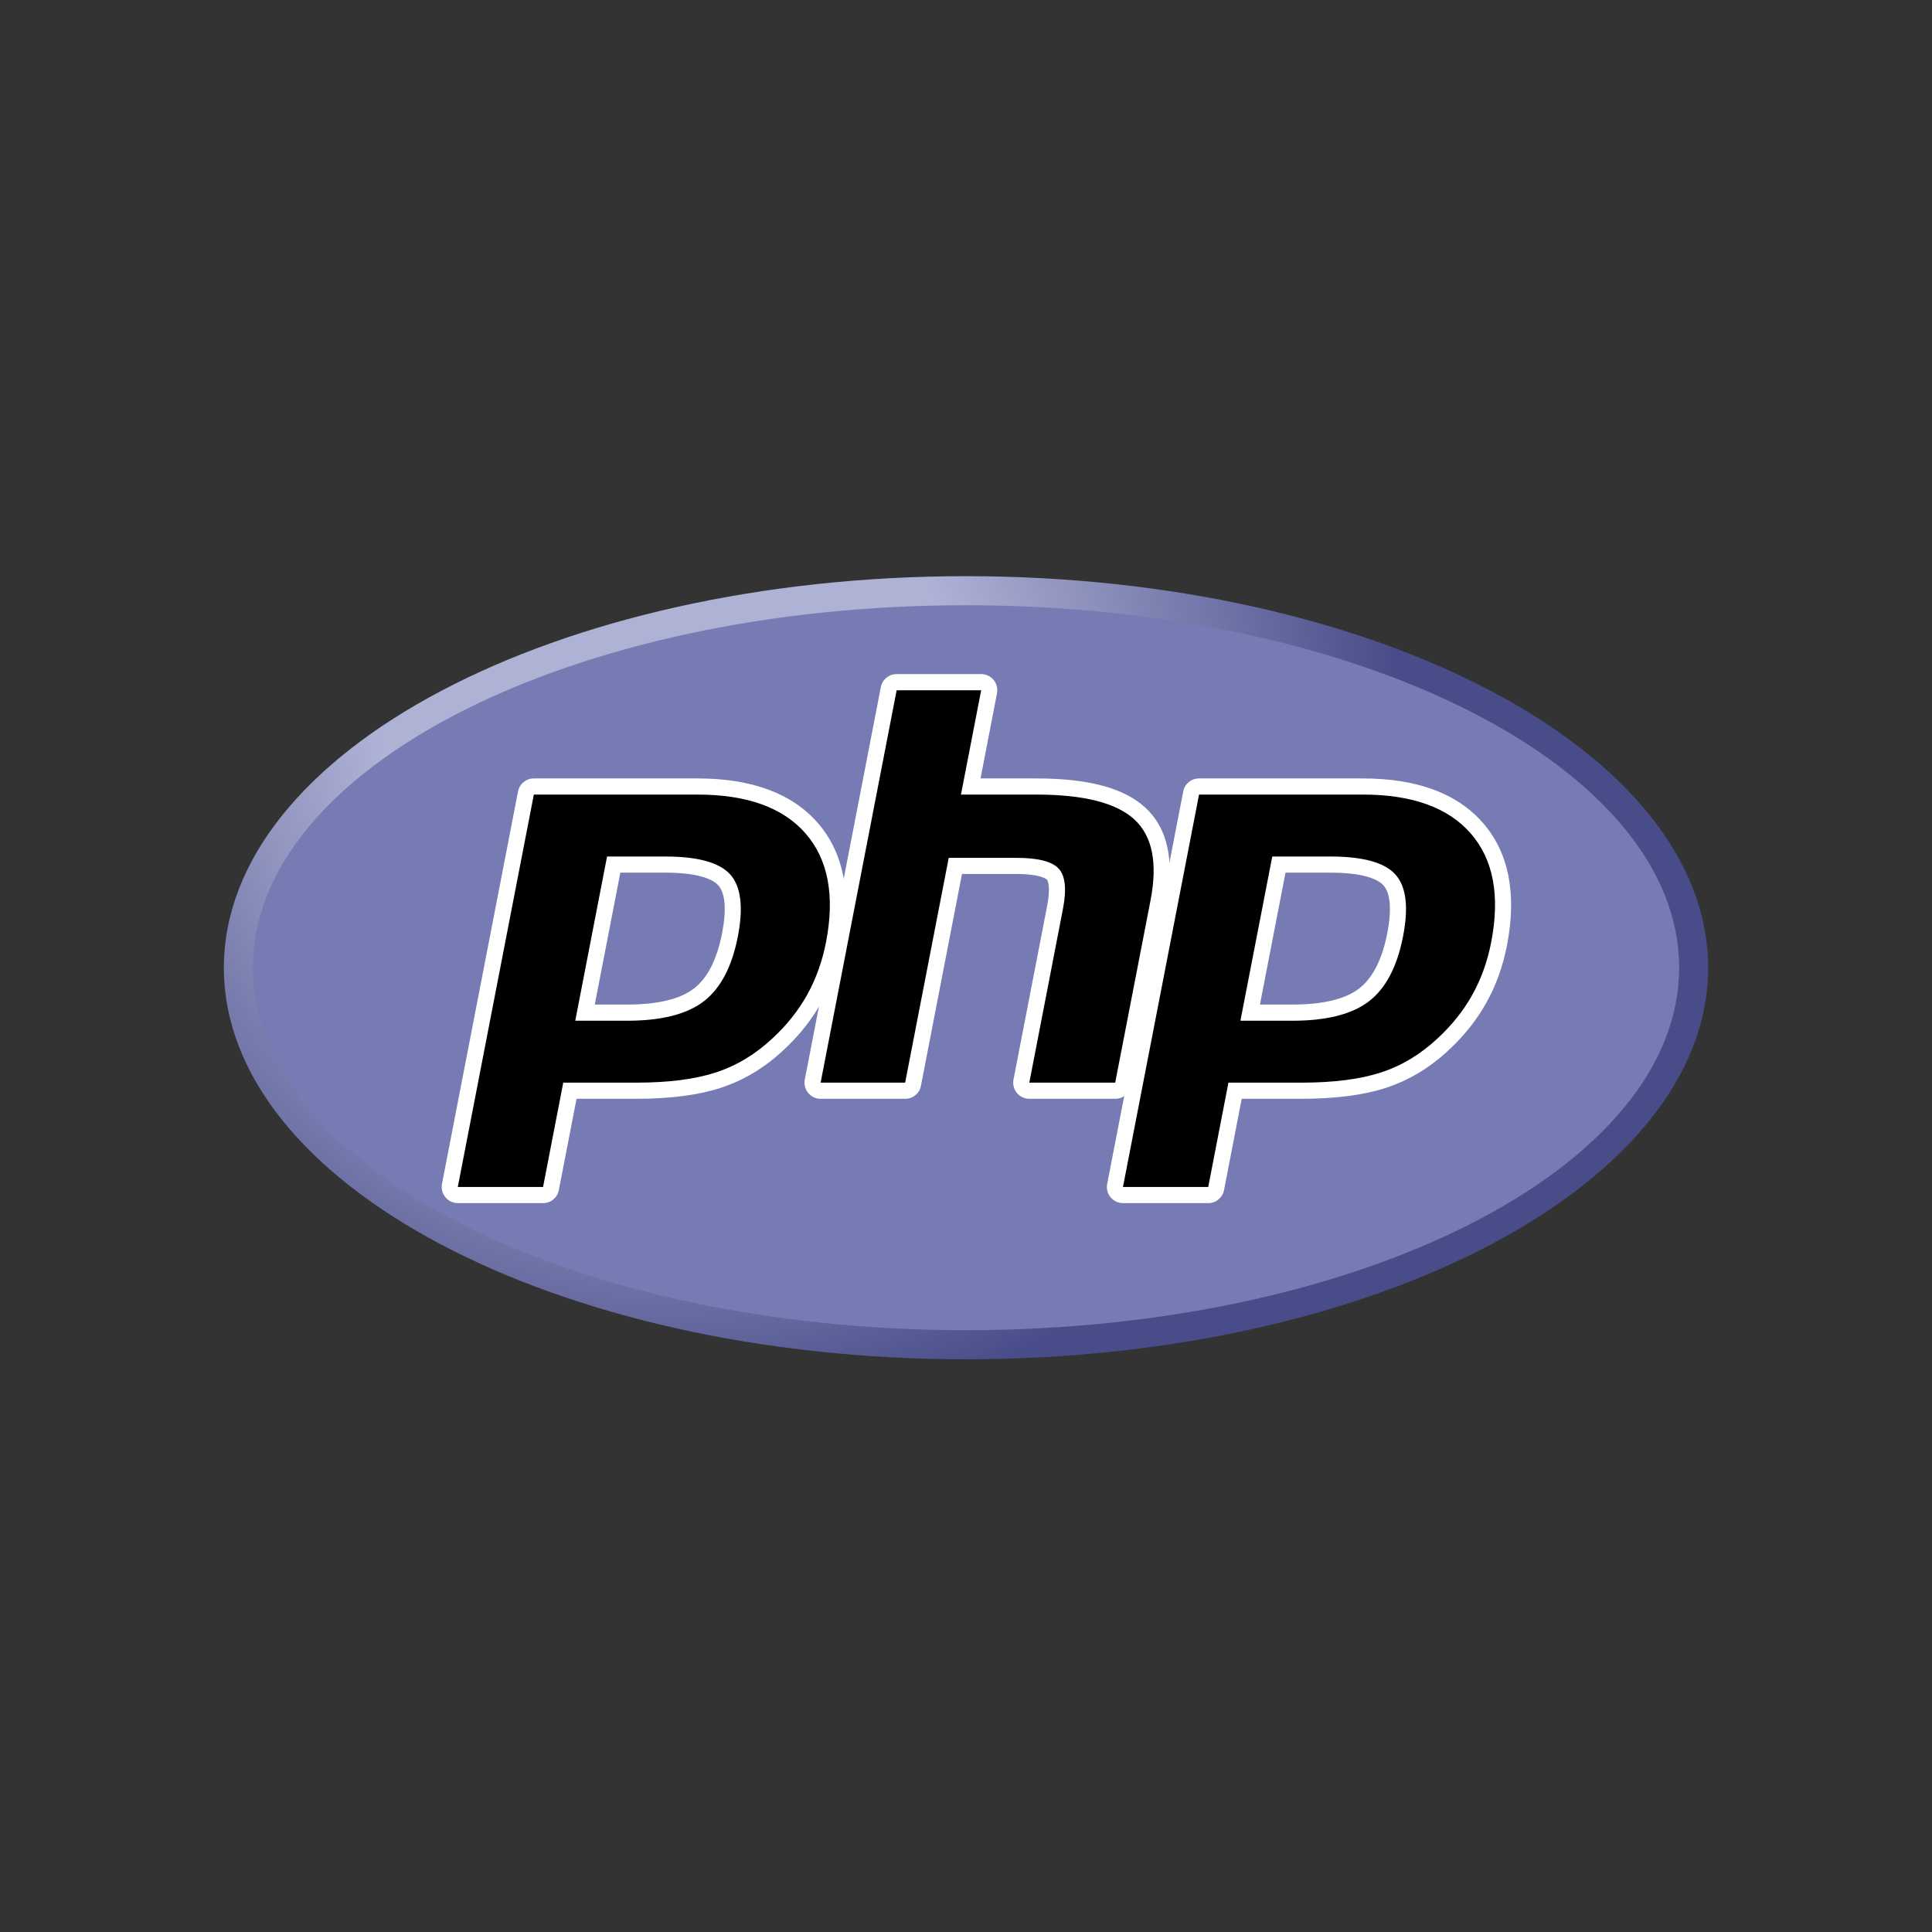 <?xml version="1.0" encoding="UTF-8"?><svg xmlns="http://www.w3.org/2000/svg" xmlns:xlink="http://www.w3.org/1999/xlink" width="187.5" zoomAndPan="magnify" viewBox="0 0 187.5 187.5" height="187.5" preserveAspectRatio="xMidYMid meet" version="1.0"><rect x="0" y="0" width="187.5" height="187.5" fill="#333333" stroke="none"/><defs><clipPath id="clip-0"><path d="M 21.59 55.77 L 165.906 55.77 L 165.906 132 L 21.59 132 Z M 21.59 55.77 " clip-rule="nonzero"/></clipPath><clipPath id="clip-1"><path d="M 21.727 93.918 C 21.727 114.902 53.973 131.918 93.75 131.918 C 133.527 131.918 165.773 114.902 165.773 93.918 C 165.773 72.93 133.527 55.918 93.75 55.918 C 53.973 55.918 21.727 72.93 21.727 93.918 " clip-rule="nonzero"/></clipPath><clipPath id="clip-2"><path d="M 21.727 93.918 C 21.727 114.902 53.973 131.918 93.75 131.918 C 133.527 131.918 165.773 114.902 165.773 93.918 C 165.773 72.93 133.527 55.918 93.75 55.918 C 53.973 55.918 21.727 72.93 21.727 93.918 " clip-rule="nonzero"/></clipPath><radialGradient gradientTransform="matrix(0.999, 0, 0, 1.001, 64.97, 69.276)" xmlns:xlink="http://www.w3.org/1999/xlink" gradientUnits="userSpaceOnUse" xlink:type="simple" r="94.717" xlink:actuate="onLoad" cx="0" id="radial-pattern-0" cy="0" xlink:show="other" fx="0" fy="0"><stop stop-opacity="1" stop-color="rgb(68.199%, 69.8%, 83.499%)" offset="0"/><stop stop-opacity="1" stop-color="rgb(68.199%, 69.8%, 83.499%)" offset="0.25"/><stop stop-opacity="1" stop-color="rgb(68.164%, 69.765%, 83.473%)" offset="0.297"/><stop stop-opacity="1" stop-color="rgb(67.957%, 69.556%, 83.318%)" offset="0.301"/><stop stop-opacity="1" stop-color="rgb(67.609%, 69.209%, 83.06%)" offset="0.305"/><stop stop-opacity="1" stop-color="rgb(67.261%, 68.861%, 82.8%)" offset="0.309"/><stop stop-opacity="1" stop-color="rgb(66.914%, 68.513%, 82.542%)" offset="0.312"/><stop stop-opacity="1" stop-color="rgb(66.566%, 68.167%, 82.283%)" offset="0.316"/><stop stop-opacity="1" stop-color="rgb(66.22%, 67.819%, 82.025%)" offset="0.32"/><stop stop-opacity="1" stop-color="rgb(65.872%, 67.473%, 81.766%)" offset="0.324"/><stop stop-opacity="1" stop-color="rgb(65.526%, 67.125%, 81.506%)" offset="0.328"/><stop stop-opacity="1" stop-color="rgb(65.178%, 66.779%, 81.248%)" offset="0.332"/><stop stop-opacity="1" stop-color="rgb(64.832%, 66.431%, 80.989%)" offset="0.336"/><stop stop-opacity="1" stop-color="rgb(64.484%, 66.084%, 80.731%)" offset="0.34"/><stop stop-opacity="1" stop-color="rgb(64.136%, 65.736%, 80.472%)" offset="0.344"/><stop stop-opacity="1" stop-color="rgb(63.789%, 65.388%, 80.214%)" offset="0.348"/><stop stop-opacity="1" stop-color="rgb(63.441%, 65.042%, 79.955%)" offset="0.352"/><stop stop-opacity="1" stop-color="rgb(63.095%, 64.694%, 79.697%)" offset="0.355"/><stop stop-opacity="1" stop-color="rgb(62.747%, 64.348%, 79.437%)" offset="0.359"/><stop stop-opacity="1" stop-color="rgb(62.401%, 64%, 79.179%)" offset="0.363"/><stop stop-opacity="1" stop-color="rgb(62.053%, 63.654%, 78.92%)" offset="0.367"/><stop stop-opacity="1" stop-color="rgb(61.707%, 63.306%, 78.662%)" offset="0.371"/><stop stop-opacity="1" stop-color="rgb(61.359%, 62.959%, 78.403%)" offset="0.375"/><stop stop-opacity="1" stop-color="rgb(61.011%, 62.611%, 78.145%)" offset="0.379"/><stop stop-opacity="1" stop-color="rgb(60.664%, 62.263%, 77.885%)" offset="0.383"/><stop stop-opacity="1" stop-color="rgb(60.316%, 61.917%, 77.628%)" offset="0.387"/><stop stop-opacity="1" stop-color="rgb(59.97%, 61.569%, 77.368%)" offset="0.391"/><stop stop-opacity="1" stop-color="rgb(59.622%, 61.223%, 77.109%)" offset="0.395"/><stop stop-opacity="1" stop-color="rgb(59.276%, 60.875%, 76.851%)" offset="0.398"/><stop stop-opacity="1" stop-color="rgb(58.928%, 60.529%, 76.591%)" offset="0.402"/><stop stop-opacity="1" stop-color="rgb(58.582%, 60.181%, 76.334%)" offset="0.406"/><stop stop-opacity="1" stop-color="rgb(58.234%, 59.834%, 76.074%)" offset="0.41"/><stop stop-opacity="1" stop-color="rgb(57.886%, 59.486%, 75.816%)" offset="0.414"/><stop stop-opacity="1" stop-color="rgb(57.539%, 59.138%, 75.557%)" offset="0.418"/><stop stop-opacity="1" stop-color="rgb(57.191%, 58.792%, 75.299%)" offset="0.422"/><stop stop-opacity="1" stop-color="rgb(56.845%, 58.444%, 75.04%)" offset="0.426"/><stop stop-opacity="1" stop-color="rgb(56.497%, 58.098%, 74.782%)" offset="0.43"/><stop stop-opacity="1" stop-color="rgb(56.151%, 57.75%, 74.522%)" offset="0.434"/><stop stop-opacity="1" stop-color="rgb(55.803%, 57.404%, 74.265%)" offset="0.438"/><stop stop-opacity="1" stop-color="rgb(55.457%, 57.056%, 74.005%)" offset="0.441"/><stop stop-opacity="1" stop-color="rgb(55.109%, 56.709%, 73.747%)" offset="0.445"/><stop stop-opacity="1" stop-color="rgb(54.761%, 56.361%, 73.488%)" offset="0.449"/><stop stop-opacity="1" stop-color="rgb(54.414%, 56.013%, 73.23%)" offset="0.453"/><stop stop-opacity="1" stop-color="rgb(54.066%, 55.667%, 72.971%)" offset="0.457"/><stop stop-opacity="1" stop-color="rgb(53.72%, 55.319%, 72.711%)" offset="0.461"/><stop stop-opacity="1" stop-color="rgb(53.372%, 54.973%, 72.453%)" offset="0.465"/><stop stop-opacity="1" stop-color="rgb(53.026%, 54.625%, 72.194%)" offset="0.469"/><stop stop-opacity="1" stop-color="rgb(52.678%, 54.279%, 71.936%)" offset="0.473"/><stop stop-opacity="1" stop-color="rgb(52.332%, 53.931%, 71.677%)" offset="0.477"/><stop stop-opacity="1" stop-color="rgb(51.984%, 53.584%, 71.419%)" offset="0.48"/><stop stop-opacity="1" stop-color="rgb(51.636%, 53.236%, 71.159%)" offset="0.484"/><stop stop-opacity="1" stop-color="rgb(51.289%, 52.888%, 70.901%)" offset="0.488"/><stop stop-opacity="1" stop-color="rgb(50.941%, 52.542%, 70.642%)" offset="0.492"/><stop stop-opacity="1" stop-color="rgb(50.595%, 52.194%, 70.384%)" offset="0.496"/><stop stop-opacity="1" stop-color="rgb(50.247%, 51.848%, 70.125%)" offset="0.5"/><stop stop-opacity="1" stop-color="rgb(49.901%, 51.5%, 69.867%)" offset="0.504"/><stop stop-opacity="1" stop-color="rgb(49.553%, 51.154%, 69.608%)" offset="0.508"/><stop stop-opacity="1" stop-color="rgb(49.207%, 50.806%, 69.35%)" offset="0.512"/><stop stop-opacity="1" stop-color="rgb(48.859%, 50.459%, 69.09%)" offset="0.516"/><stop stop-opacity="1" stop-color="rgb(48.511%, 50.111%, 68.832%)" offset="0.52"/><stop stop-opacity="1" stop-color="rgb(48.164%, 49.763%, 68.573%)" offset="0.523"/><stop stop-opacity="1" stop-color="rgb(47.816%, 49.417%, 68.314%)" offset="0.527"/><stop stop-opacity="1" stop-color="rgb(47.47%, 49.069%, 68.056%)" offset="0.531"/><stop stop-opacity="1" stop-color="rgb(47.122%, 48.723%, 67.796%)" offset="0.535"/><stop stop-opacity="1" stop-color="rgb(46.776%, 48.375%, 67.538%)" offset="0.539"/><stop stop-opacity="1" stop-color="rgb(46.428%, 48.029%, 67.279%)" offset="0.543"/><stop stop-opacity="1" stop-color="rgb(46.082%, 47.681%, 67.021%)" offset="0.547"/><stop stop-opacity="1" stop-color="rgb(45.734%, 47.334%, 66.762%)" offset="0.551"/><stop stop-opacity="1" stop-color="rgb(45.386%, 46.986%, 66.504%)" offset="0.555"/><stop stop-opacity="1" stop-color="rgb(45.039%, 46.638%, 66.245%)" offset="0.559"/><stop stop-opacity="1" stop-color="rgb(44.691%, 46.292%, 65.987%)" offset="0.562"/><stop stop-opacity="1" stop-color="rgb(44.345%, 45.944%, 65.727%)" offset="0.566"/><stop stop-opacity="1" stop-color="rgb(43.997%, 45.598%, 65.469%)" offset="0.57"/><stop stop-opacity="1" stop-color="rgb(43.651%, 45.25%, 65.21%)" offset="0.574"/><stop stop-opacity="1" stop-color="rgb(43.303%, 44.904%, 64.952%)" offset="0.578"/><stop stop-opacity="1" stop-color="rgb(42.957%, 44.556%, 64.693%)" offset="0.582"/><stop stop-opacity="1" stop-color="rgb(42.609%, 44.209%, 64.435%)" offset="0.586"/><stop stop-opacity="1" stop-color="rgb(42.261%, 43.861%, 64.175%)" offset="0.59"/><stop stop-opacity="1" stop-color="rgb(41.914%, 43.513%, 63.916%)" offset="0.594"/><stop stop-opacity="1" stop-color="rgb(41.566%, 43.167%, 63.658%)" offset="0.598"/><stop stop-opacity="1" stop-color="rgb(41.22%, 42.819%, 63.399%)" offset="0.602"/><stop stop-opacity="1" stop-color="rgb(40.872%, 42.473%, 63.141%)" offset="0.605"/><stop stop-opacity="1" stop-color="rgb(40.526%, 42.125%, 62.881%)" offset="0.609"/><stop stop-opacity="1" stop-color="rgb(40.178%, 41.779%, 62.624%)" offset="0.613"/><stop stop-opacity="1" stop-color="rgb(39.832%, 41.431%, 62.364%)" offset="0.617"/><stop stop-opacity="1" stop-color="rgb(39.484%, 41.084%, 62.106%)" offset="0.621"/><stop stop-opacity="1" stop-color="rgb(39.136%, 40.736%, 61.847%)" offset="0.625"/><stop stop-opacity="1" stop-color="rgb(38.789%, 40.388%, 61.589%)" offset="0.629"/><stop stop-opacity="1" stop-color="rgb(38.441%, 40.042%, 61.33%)" offset="0.633"/><stop stop-opacity="1" stop-color="rgb(38.095%, 39.694%, 61.072%)" offset="0.637"/><stop stop-opacity="1" stop-color="rgb(37.747%, 39.348%, 60.812%)" offset="0.641"/><stop stop-opacity="1" stop-color="rgb(37.401%, 39%, 60.555%)" offset="0.645"/><stop stop-opacity="1" stop-color="rgb(37.053%, 38.654%, 60.295%)" offset="0.648"/><stop stop-opacity="1" stop-color="rgb(36.707%, 38.306%, 60.037%)" offset="0.652"/><stop stop-opacity="1" stop-color="rgb(36.359%, 37.959%, 59.778%)" offset="0.656"/><stop stop-opacity="1" stop-color="rgb(36.011%, 37.611%, 59.518%)" offset="0.66"/><stop stop-opacity="1" stop-color="rgb(35.664%, 37.263%, 59.261%)" offset="0.664"/><stop stop-opacity="1" stop-color="rgb(35.316%, 36.917%, 59.001%)" offset="0.668"/><stop stop-opacity="1" stop-color="rgb(34.97%, 36.569%, 58.743%)" offset="0.672"/><stop stop-opacity="1" stop-color="rgb(34.622%, 36.223%, 58.484%)" offset="0.676"/><stop stop-opacity="1" stop-color="rgb(34.276%, 35.875%, 58.226%)" offset="0.68"/><stop stop-opacity="1" stop-color="rgb(33.928%, 35.529%, 57.967%)" offset="0.684"/><stop stop-opacity="1" stop-color="rgb(33.582%, 35.181%, 57.709%)" offset="0.688"/><stop stop-opacity="1" stop-color="rgb(33.234%, 34.834%, 57.449%)" offset="0.691"/><stop stop-opacity="1" stop-color="rgb(32.886%, 34.486%, 57.191%)" offset="0.695"/><stop stop-opacity="1" stop-color="rgb(32.539%, 34.138%, 56.932%)" offset="0.699"/><stop stop-opacity="1" stop-color="rgb(32.191%, 33.792%, 56.674%)" offset="0.703"/><stop stop-opacity="1" stop-color="rgb(31.845%, 33.444%, 56.415%)" offset="0.707"/><stop stop-opacity="1" stop-color="rgb(31.497%, 33.098%, 56.157%)" offset="0.711"/><stop stop-opacity="1" stop-color="rgb(31.151%, 32.75%, 55.898%)" offset="0.715"/><stop stop-opacity="1" stop-color="rgb(30.803%, 32.404%, 55.64%)" offset="0.719"/><stop stop-opacity="1" stop-color="rgb(30.457%, 32.056%, 55.38%)" offset="0.723"/><stop stop-opacity="1" stop-color="rgb(30.109%, 31.709%, 55.122%)" offset="0.727"/><stop stop-opacity="1" stop-color="rgb(29.761%, 31.361%, 54.863%)" offset="0.73"/><stop stop-opacity="1" stop-color="rgb(29.414%, 31.013%, 54.604%)" offset="0.734"/><stop stop-opacity="1" stop-color="rgb(29.066%, 30.667%, 54.346%)" offset="0.738"/><stop stop-opacity="1" stop-color="rgb(28.72%, 30.319%, 54.086%)" offset="0.742"/><stop stop-opacity="1" stop-color="rgb(28.372%, 29.973%, 53.828%)" offset="0.746"/><stop stop-opacity="1" stop-color="rgb(28.2%, 29.799%, 53.699%)" offset="1"/></radialGradient></defs><g clip-path="url(#clip-0)"><g clip-path="url(#clip-1)"><g clip-path="url(#clip-2)"><path fill="url(#radial-pattern-0)" d="M 21.727 55.918 L 21.727 131.918 L 165.773 131.918 L 165.773 55.918 Z M 21.727 55.918 " fill-rule="nonzero"/></g></g></g><path fill="rgb(46.669%, 48.239%, 70.2%)" d="M 93.75 129.094 C 131.973 129.094 162.961 113.344 162.961 93.918 C 162.961 74.488 131.973 58.738 93.75 58.738 C 55.527 58.738 24.539 74.488 24.539 93.914 C 24.539 113.344 55.527 129.094 93.75 129.094 " fill-opacity="1" fill-rule="nonzero"/><path fill="rgb(0%, 0%, 0%)" d="M 60.859 98.277 C 64 98.277 66.348 97.695 67.832 96.551 C 69.301 95.418 70.316 93.449 70.848 90.711 C 71.344 88.148 71.152 86.359 70.285 85.395 C 69.398 84.406 67.48 83.906 64.582 83.906 L 59.559 83.906 L 56.773 98.277 Z M 44.43 115.98 C 44.312 115.98 44.203 115.953 44.098 115.906 C 43.992 115.855 43.902 115.785 43.828 115.695 C 43.754 115.605 43.703 115.5 43.672 115.387 C 43.645 115.273 43.641 115.16 43.664 115.047 L 51.043 76.965 C 51.078 76.781 51.168 76.629 51.312 76.508 C 51.457 76.391 51.621 76.332 51.809 76.332 L 67.715 76.332 C 72.711 76.332 76.434 77.691 78.77 80.375 C 81.121 83.074 81.848 86.848 80.93 91.59 C 80.555 93.523 79.91 95.316 79.016 96.922 C 78.121 98.531 76.938 100.02 75.496 101.348 C 73.773 102.965 71.824 104.137 69.703 104.828 C 67.621 105.508 64.941 105.855 61.746 105.855 L 55.309 105.855 L 53.469 115.344 C 53.434 115.527 53.344 115.68 53.199 115.801 C 53.055 115.918 52.887 115.98 52.699 115.98 Z M 44.43 115.98 " fill-opacity="1" fill-rule="nonzero"/><path fill="rgb(100%, 100%, 100%)" d="M 60.203 84.691 L 64.582 84.691 C 68.078 84.691 69.293 85.461 69.707 85.918 C 70.391 86.68 70.52 88.285 70.078 90.562 C 69.586 93.109 68.668 94.914 67.355 95.93 C 66.012 96.969 63.824 97.492 60.859 97.492 L 57.723 97.492 Z M 67.715 75.547 L 51.809 75.547 C 51.434 75.547 51.105 75.664 50.816 75.906 C 50.527 76.145 50.348 76.445 50.273 76.816 L 42.895 114.895 C 42.852 115.125 42.859 115.355 42.914 115.582 C 42.973 115.809 43.078 116.012 43.227 116.191 C 43.375 116.371 43.555 116.512 43.766 116.613 C 43.977 116.711 44.195 116.762 44.43 116.762 L 52.703 116.762 C 53.074 116.762 53.406 116.645 53.695 116.406 C 53.984 116.168 54.164 115.863 54.234 115.496 L 55.953 106.637 L 61.746 106.637 C 65.023 106.637 67.785 106.281 69.949 105.574 C 72.172 104.848 74.219 103.617 76.031 101.918 C 77.531 100.535 78.766 98.984 79.699 97.305 C 80.633 95.629 81.309 93.754 81.695 91.742 C 82.664 86.75 81.879 82.754 79.359 79.859 C 76.867 77 72.949 75.547 67.715 75.547 M 55.828 99.062 L 60.859 99.062 C 64.191 99.062 66.676 98.43 68.309 97.172 C 69.941 95.91 71.043 93.809 71.613 90.859 C 72.16 88.031 71.91 86.031 70.867 84.867 C 69.82 83.707 67.723 83.125 64.582 83.125 L 58.914 83.125 L 55.828 99.062 M 67.715 77.113 C 72.5 77.113 75.988 78.375 78.184 80.891 C 80.375 83.41 81.039 86.926 80.164 91.441 C 79.801 93.301 79.191 95 78.336 96.543 C 77.477 98.082 76.355 99.492 74.969 100.77 C 73.316 102.32 71.484 103.426 69.465 104.082 C 67.445 104.742 64.875 105.07 61.746 105.07 L 54.664 105.07 L 52.703 115.195 L 44.43 115.195 L 51.809 77.113 L 67.715 77.113 " fill-opacity="1" fill-rule="nonzero"/><path fill="rgb(0%, 0%, 0%)" d="M 99.895 105.855 C 99.66 105.855 99.438 105.75 99.289 105.57 C 99.133 105.379 99.078 105.164 99.125 104.922 L 102.391 88.07 C 102.699 86.469 102.625 85.32 102.176 84.832 C 101.898 84.535 101.074 84.039 98.629 84.039 L 92.715 84.039 L 88.613 105.219 C 88.578 105.406 88.488 105.555 88.344 105.676 C 88.199 105.797 88.031 105.855 87.844 105.855 L 79.641 105.855 C 79.523 105.855 79.41 105.828 79.305 105.781 C 79.199 105.73 79.109 105.66 79.035 105.57 C 78.961 105.48 78.91 105.379 78.883 105.266 C 78.852 105.152 78.852 105.035 78.871 104.922 L 86.25 66.84 C 86.289 66.656 86.379 66.504 86.523 66.387 C 86.668 66.266 86.832 66.207 87.02 66.207 L 95.223 66.207 C 95.34 66.207 95.453 66.23 95.559 66.281 C 95.664 66.332 95.754 66.402 95.828 66.492 C 95.902 66.582 95.953 66.684 95.98 66.797 C 96.012 66.91 96.016 67.023 95.992 67.141 L 94.211 76.332 L 100.574 76.332 C 105.418 76.332 108.707 77.188 110.621 78.949 C 112.57 80.75 113.18 83.625 112.43 87.5 L 108.996 105.219 C 108.961 105.406 108.871 105.555 108.727 105.676 C 108.582 105.797 108.418 105.855 108.23 105.855 Z M 99.895 105.855 " fill-opacity="1" fill-rule="nonzero"/><path fill="rgb(100%, 100%, 100%)" d="M 95.223 65.422 L 87.02 65.422 C 86.645 65.422 86.312 65.543 86.023 65.781 C 85.734 66.02 85.555 66.32 85.484 66.691 L 78.105 104.773 C 78.059 105 78.066 105.23 78.125 105.457 C 78.184 105.684 78.285 105.887 78.434 106.066 C 78.582 106.25 78.762 106.391 78.973 106.488 C 79.184 106.59 79.406 106.637 79.641 106.637 L 87.844 106.637 C 88.219 106.637 88.551 106.52 88.84 106.281 C 89.129 106.043 89.309 105.738 89.379 105.371 L 93.359 84.82 L 98.629 84.82 C 101.07 84.82 101.582 85.344 101.602 85.367 C 101.75 85.527 101.945 86.266 101.625 87.922 L 98.359 104.773 C 98.316 105 98.32 105.23 98.379 105.457 C 98.438 105.684 98.539 105.887 98.688 106.066 C 98.836 106.25 99.016 106.391 99.227 106.488 C 99.438 106.59 99.66 106.637 99.895 106.637 L 108.23 106.637 C 108.605 106.637 108.934 106.52 109.223 106.281 C 109.512 106.043 109.691 105.738 109.766 105.371 L 113.195 87.648 C 114.004 83.488 113.312 80.367 111.148 78.375 C 109.082 76.473 105.625 75.547 100.574 75.547 L 95.16 75.547 L 96.758 67.289 C 96.805 67.059 96.797 66.832 96.738 66.605 C 96.684 66.375 96.578 66.172 96.43 65.992 C 96.281 65.812 96.102 65.672 95.891 65.57 C 95.68 65.473 95.457 65.422 95.223 65.422 M 95.223 66.988 L 93.262 77.113 L 100.574 77.113 C 105.172 77.113 108.344 77.918 110.09 79.527 C 111.836 81.137 112.359 83.746 111.664 87.352 L 108.23 105.07 L 99.895 105.07 L 103.156 88.223 C 103.527 86.305 103.391 84.996 102.746 84.301 C 102.102 83.602 100.73 83.254 98.629 83.254 L 92.074 83.254 L 87.844 105.07 L 79.641 105.07 L 87.02 66.988 L 95.227 66.988 " fill-opacity="1" fill-rule="nonzero"/><path fill="rgb(0%, 0%, 0%)" d="M 125.414 98.277 C 128.555 98.277 130.902 97.695 132.387 96.551 C 133.855 95.418 134.871 93.453 135.402 90.711 C 135.898 88.148 135.711 86.359 134.84 85.395 C 133.953 84.406 132.035 83.906 129.137 83.906 L 124.113 83.906 L 121.332 98.277 Z M 108.984 115.98 C 108.871 115.98 108.758 115.953 108.652 115.906 C 108.547 115.855 108.457 115.785 108.383 115.695 C 108.309 115.605 108.258 115.5 108.227 115.387 C 108.199 115.273 108.195 115.16 108.219 115.047 L 115.598 76.965 C 115.633 76.781 115.723 76.629 115.867 76.508 C 116.012 76.391 116.18 76.332 116.367 76.332 L 132.27 76.332 C 137.27 76.332 140.988 77.691 143.328 80.375 C 145.68 83.074 146.402 86.848 145.484 91.59 C 145.109 93.523 144.469 95.316 143.574 96.922 C 142.676 98.531 141.492 100.02 140.055 101.348 C 138.328 102.965 136.379 104.137 134.262 104.828 C 132.176 105.508 129.5 105.855 126.305 105.855 L 119.863 105.855 L 118.023 115.344 C 117.988 115.527 117.898 115.68 117.754 115.801 C 117.609 115.918 117.445 115.98 117.258 115.98 Z M 108.984 115.98 " fill-opacity="1" fill-rule="nonzero"/><path fill="rgb(100%, 100%, 100%)" d="M 124.758 84.691 L 129.137 84.691 C 132.633 84.691 133.848 85.461 134.262 85.918 C 134.945 86.68 135.074 88.285 134.637 90.562 C 134.141 93.109 133.223 94.914 131.91 95.93 C 130.566 96.969 128.379 97.492 125.414 97.492 L 122.277 97.492 Z M 132.27 75.547 L 116.367 75.547 C 115.992 75.547 115.66 75.664 115.371 75.906 C 115.082 76.145 114.902 76.445 114.832 76.816 L 107.453 114.895 C 107.406 115.125 107.414 115.355 107.473 115.582 C 107.527 115.809 107.633 116.012 107.781 116.191 C 107.93 116.371 108.109 116.512 108.32 116.613 C 108.531 116.711 108.754 116.762 108.984 116.762 L 117.258 116.762 C 117.633 116.762 117.961 116.645 118.25 116.406 C 118.539 116.168 118.719 115.863 118.793 115.496 L 120.508 106.637 L 126.305 106.637 C 129.582 106.637 132.34 106.281 134.504 105.574 C 136.727 104.848 138.777 103.617 140.586 101.918 C 142.086 100.535 143.32 98.984 144.254 97.305 C 145.191 95.629 145.863 93.754 146.254 91.742 C 147.219 86.75 146.434 82.75 143.914 79.859 C 141.422 77 137.504 75.547 132.27 75.547 M 120.383 99.062 L 125.414 99.062 C 128.75 99.062 131.23 98.43 132.863 97.172 C 134.496 95.91 135.598 93.809 136.168 90.859 C 136.719 88.031 136.469 86.031 135.422 84.867 C 134.375 83.707 132.281 83.125 129.137 83.125 L 123.473 83.125 L 120.383 99.062 M 132.27 77.113 C 137.055 77.113 140.547 78.375 142.738 80.891 C 144.934 83.41 145.594 86.926 144.719 91.441 C 144.359 93.301 143.75 95 142.891 96.543 C 142.031 98.082 140.91 99.492 139.523 100.77 C 137.871 102.32 136.039 103.426 134.02 104.082 C 132 104.742 129.43 105.07 126.305 105.07 L 119.219 105.07 L 117.258 115.195 L 108.984 115.195 L 116.367 77.113 L 132.27 77.113 " fill-opacity="1" fill-rule="nonzero"/></svg>